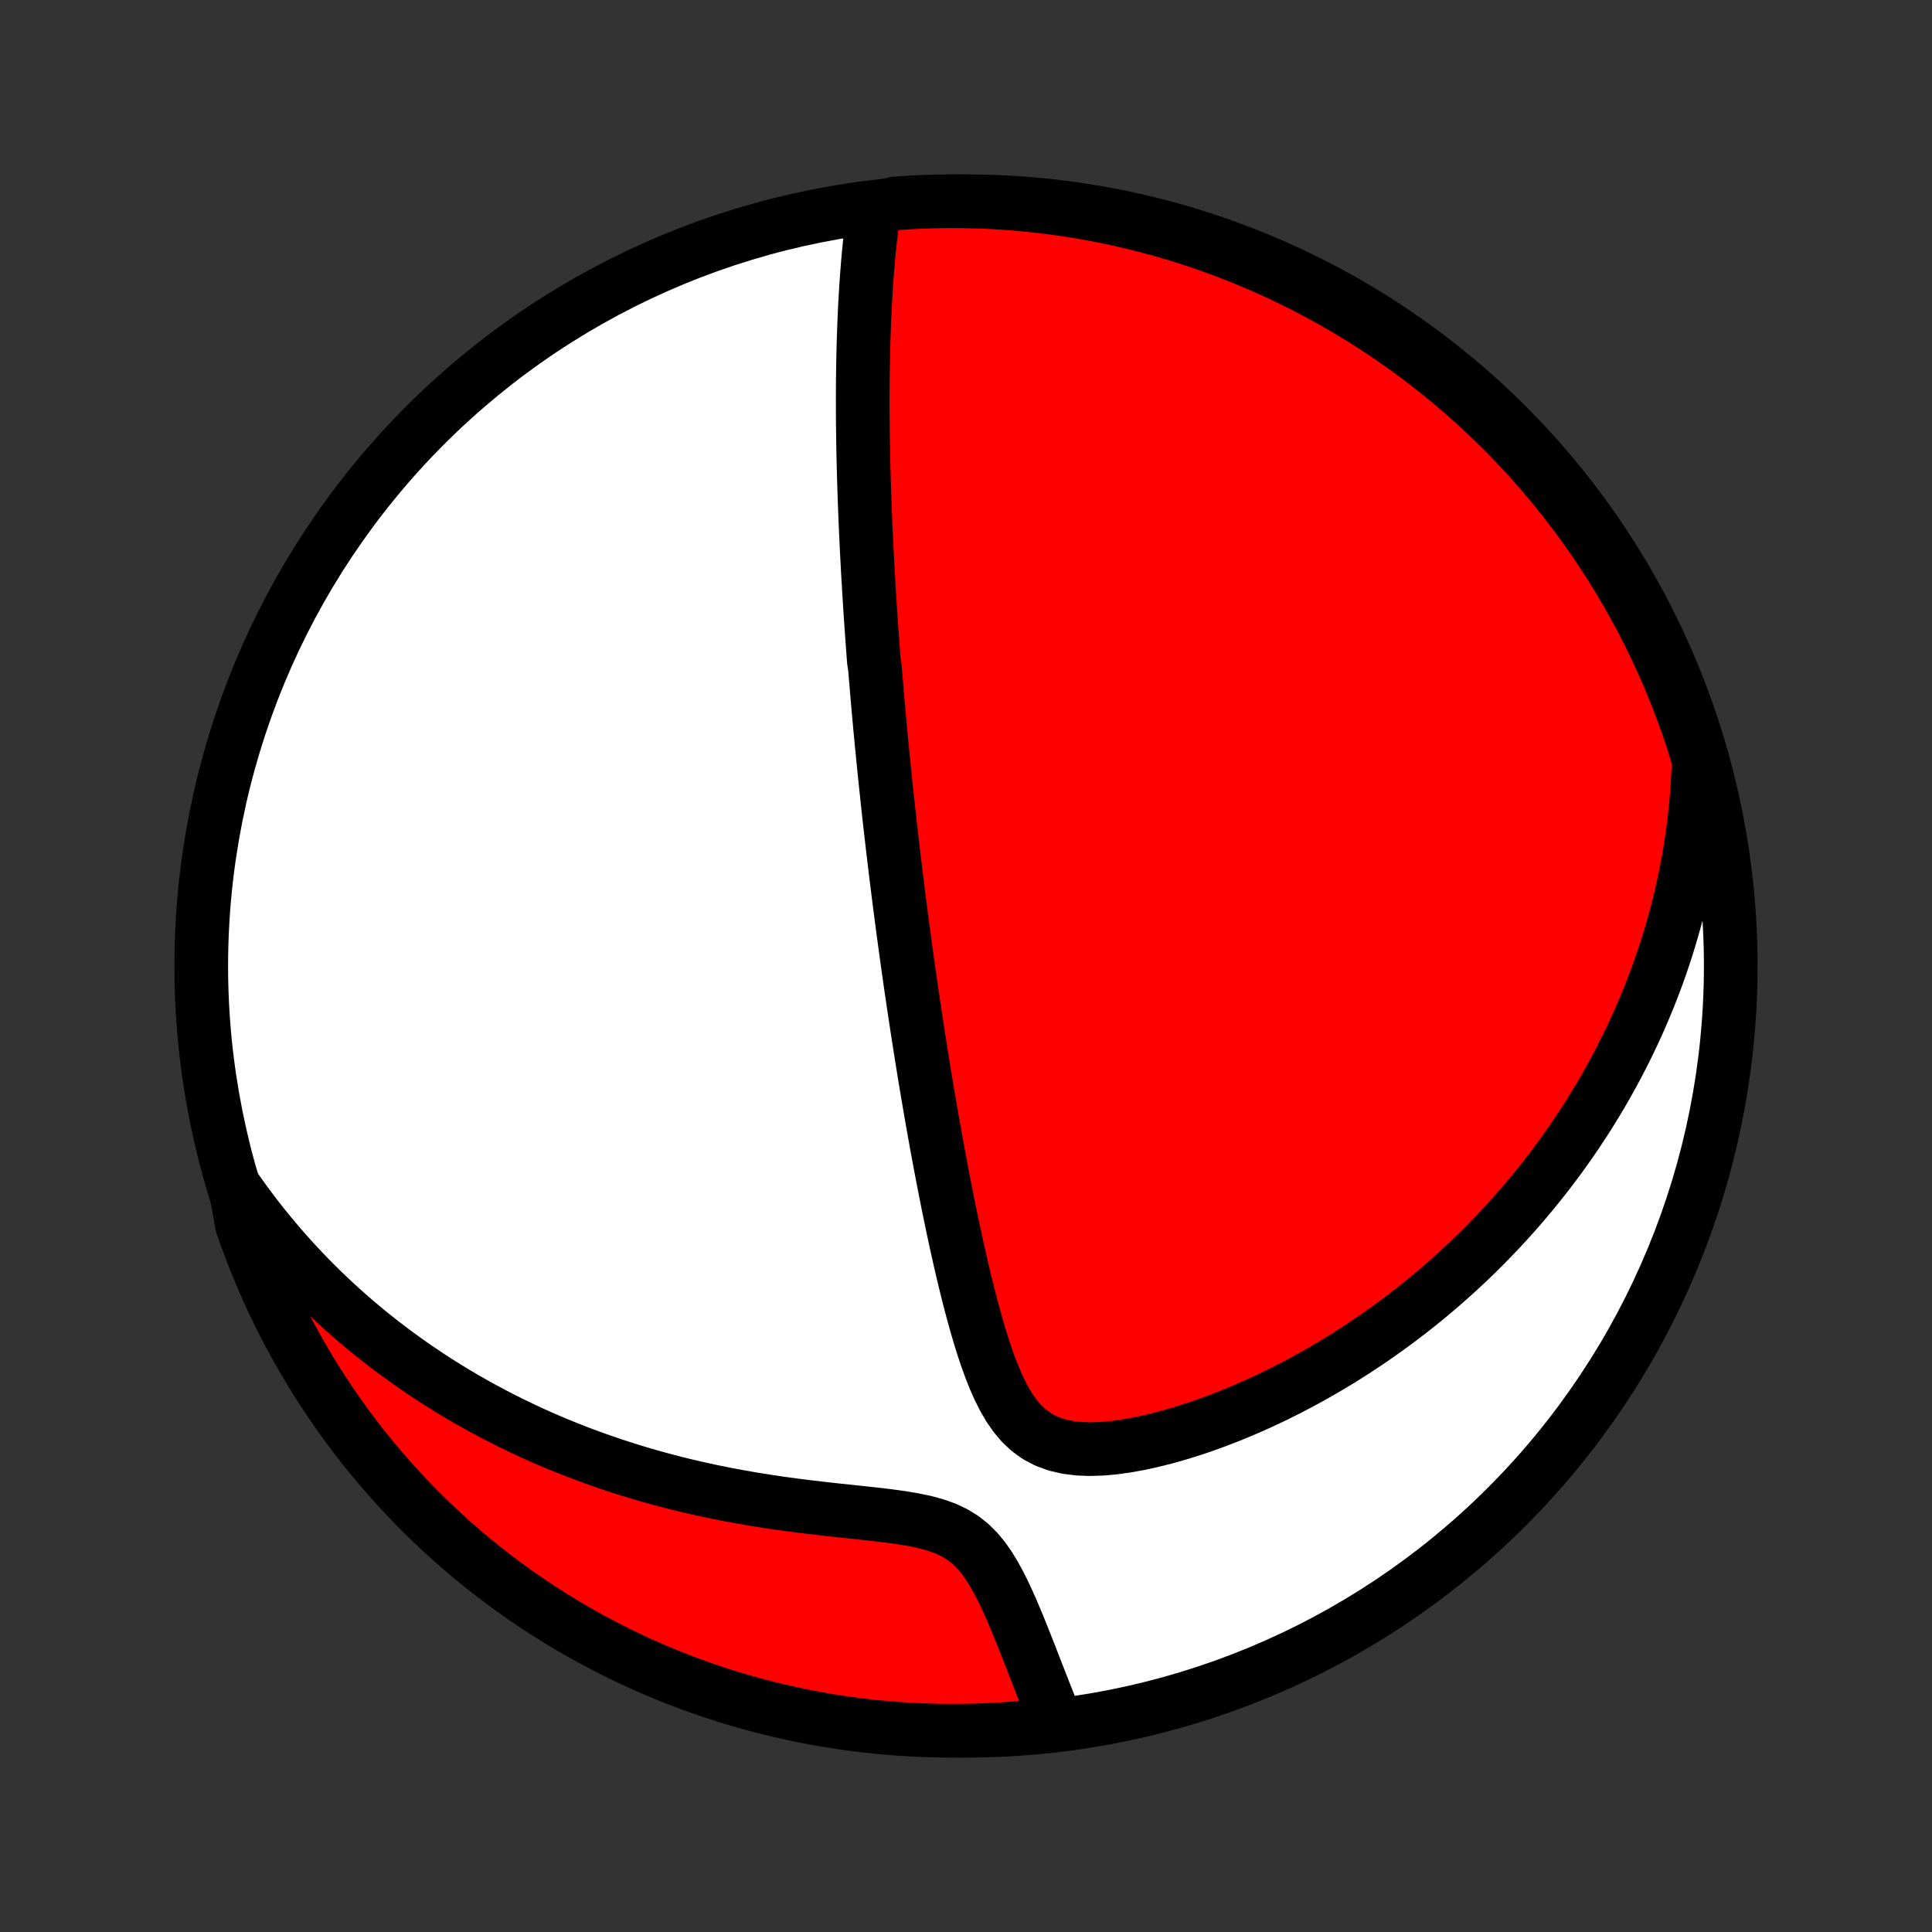 <?xml version="1.0" encoding="utf-8" standalone="no"?>
<!DOCTYPE svg PUBLIC "-//W3C//DTD SVG 1.1//EN"
  "http://www.w3.org/Graphics/SVG/1.1/DTD/svg11.dtd">
<!-- Created with matplotlib (http://matplotlib.org/) -->
<svg height="72pt" version="1.1" viewBox="0 0 72 72" width="72pt" xmlns="http://www.w3.org/2000/svg" xmlns:xlink="http://www.w3.org/1999/xlink">
 <rect x="0" y="0" width="72" height="72" fill="#333333" stroke="none"/>
 <defs>
  <style type="text/css">
*{stroke-linecap:butt;stroke-linejoin:round;}
  </style>
 </defs>
 <g id="figure_1">
  <g id="patch_1">
   <path d="
M0 72
L72 72
L72 0
L0 0
z
" style="fill:none;"/>
  </g>
  <g id="axes_1">
   <g id="PatchCollection_1">
    <defs>
     <path d="
M36 -7.5
C43.558 -7.5 50.808 -10.503 56.153 -15.848
C61.497 -21.192 64.5 -28.442 64.5 -36
C64.5 -43.558 61.497 -50.808 56.153 -56.153
C50.808 -61.497 43.558 -64.5 36 -64.5
C28.442 -64.5 21.192 -61.497 15.848 -56.153
C10.503 -50.808 7.5 -43.558 7.5 -36
C7.5 -28.442 10.503 -21.192 15.848 -15.848
C21.192 -10.503 28.442 -7.5 36 -7.5
z
" id="C0_0_a811fe30f3"/>
     <path d="
M32.573 -64.224
L32.531 -63.925
L32.492 -63.626
L32.456 -63.327
L32.423 -63.028
L32.392 -62.73
L32.364 -62.433
L32.338 -62.137
L32.315 -61.842
L32.293 -61.547
L32.273 -61.254
L32.256 -60.962
L32.239 -60.672
L32.225 -60.382
L32.212 -60.095
L32.201 -59.808
L32.191 -59.523
L32.182 -59.24
L32.174 -58.959
L32.168 -58.679
L32.163 -58.4
L32.158 -58.123
L32.155 -57.848
L32.153 -57.575
L32.152 -57.303
L32.151 -57.032
L32.152 -56.764
L32.153 -56.497
L32.155 -56.231
L32.158 -55.967
L32.161 -55.705
L32.165 -55.444
L32.17 -55.184
L32.175 -54.926
L32.181 -54.669
L32.188 -54.413
L32.195 -54.159
L32.203 -53.906
L32.211 -53.655
L32.219 -53.404
L32.228 -53.154
L32.238 -52.906
L32.248 -52.659
L32.258 -52.412
L32.269 -52.167
L32.281 -51.922
L32.292 -51.678
L32.304 -51.435
L32.317 -51.193
L32.33 -50.951
L32.343 -50.71
L32.357 -50.469
L32.371 -50.229
L32.385 -49.99
L32.4 -49.75
L32.415 -49.511
L32.43 -49.273
L32.446 -49.034
L32.462 -48.796
L32.479 -48.558
L32.496 -48.319
L32.513 -48.081
L32.531 -47.843
L32.548 -47.604
L32.567 -47.365
L32.604 -47.127
L32.624 -46.887
L32.644 -46.648
L32.664 -46.407
L32.684 -46.167
L32.705 -45.925
L32.726 -45.684
L32.748 -45.441
L32.77 -45.198
L32.792 -44.953
L32.815 -44.708
L32.839 -44.462
L32.862 -44.215
L32.887 -43.967
L32.911 -43.718
L32.936 -43.467
L32.962 -43.215
L32.988 -42.962
L33.015 -42.707
L33.042 -42.451
L33.069 -42.193
L33.097 -41.933
L33.126 -41.672
L33.155 -41.409
L33.185 -41.144
L33.216 -40.877
L33.247 -40.608
L33.278 -40.337
L33.311 -40.064
L33.344 -39.789
L33.377 -39.511
L33.412 -39.231
L33.447 -38.948
L33.483 -38.663
L33.519 -38.376
L33.557 -38.085
L33.595 -37.792
L33.634 -37.496
L33.674 -37.197
L33.715 -36.895
L33.756 -36.59
L33.799 -36.282
L33.842 -35.97
L33.887 -35.656
L33.932 -35.338
L33.979 -35.017
L34.027 -34.692
L34.076 -34.364
L34.126 -34.032
L34.177 -33.697
L34.229 -33.358
L34.283 -33.016
L34.338 -32.67
L34.394 -32.32
L34.451 -31.967
L34.51 -31.61
L34.571 -31.249
L34.633 -30.884
L34.696 -30.516
L34.761 -30.145
L34.828 -29.769
L34.896 -29.39
L34.966 -29.008
L35.038 -28.623
L35.112 -28.234
L35.188 -27.843
L35.265 -27.448
L35.345 -27.051
L35.427 -26.651
L35.511 -26.249
L35.597 -25.844
L35.687 -25.438
L35.778 -25.031
L35.873 -24.622
L35.971 -24.213
L36.072 -23.804
L36.177 -23.395
L36.286 -22.988
L36.4 -22.582
L36.519 -22.178
L36.644 -21.779
L36.776 -21.384
L36.917 -20.997
L37.068 -20.617
L37.231 -20.249
L37.409 -19.894
L37.606 -19.556
L37.825 -19.241
L38.069 -18.951
L38.344 -18.694
L38.65 -18.474
L38.989 -18.295
L39.36 -18.159
L39.758 -18.066
L40.179 -18.012
L40.618 -17.995
L41.072 -18.01
L41.536 -18.052
L42.006 -18.119
L42.481 -18.205
L42.958 -18.31
L43.435 -18.43
L43.911 -18.564
L44.384 -18.711
L44.855 -18.869
L45.321 -19.038
L45.783 -19.216
L46.239 -19.403
L46.69 -19.598
L47.134 -19.8
L47.572 -20.009
L48.003 -20.225
L48.427 -20.446
L48.844 -20.673
L49.254 -20.905
L49.656 -21.141
L50.051 -21.382
L50.438 -21.627
L50.817 -21.876
L51.189 -22.128
L51.553 -22.383
L51.909 -22.64
L52.258 -22.901
L52.599 -23.163
L52.933 -23.428
L53.259 -23.695
L53.578 -23.964
L53.889 -24.234
L54.194 -24.505
L54.491 -24.778
L54.782 -25.051
L55.065 -25.326
L55.342 -25.602
L55.612 -25.878
L55.875 -26.154
L56.133 -26.432
L56.384 -26.709
L56.629 -26.988
L56.867 -27.266
L57.1 -27.544
L57.327 -27.823
L57.549 -28.102
L57.765 -28.381
L57.975 -28.66
L58.181 -28.939
L58.38 -29.218
L58.575 -29.497
L58.765 -29.776
L58.95 -30.055
L59.131 -30.334
L59.306 -30.613
L59.477 -30.892
L59.644 -31.17
L59.806 -31.449
L59.964 -31.728
L60.118 -32.007
L60.267 -32.285
L60.412 -32.564
L60.554 -32.843
L60.691 -33.122
L60.825 -33.402
L60.955 -33.681
L61.081 -33.961
L61.203 -34.241
L61.322 -34.521
L61.437 -34.802
L61.548 -35.083
L61.656 -35.364
L61.761 -35.646
L61.862 -35.928
L61.959 -36.212
L62.054 -36.495
L62.145 -36.78
L62.232 -37.065
L62.316 -37.351
L62.397 -37.638
L62.475 -37.925
L62.549 -38.214
L62.62 -38.504
L62.688 -38.795
L62.753 -39.087
L62.814 -39.38
L62.871 -39.675
L62.926 -39.971
L62.977 -40.269
L63.024 -40.568
L63.068 -40.868
L63.109 -41.17
L63.146 -41.474
L63.18 -41.78
L63.209 -42.088
L63.236 -42.398
L63.258 -42.709
L63.277 -43.023
L63.291 -43.34
L63.302 -43.658
L63.212 -43.978
L63.06 -44.471
L62.9 -44.944
L62.731 -45.415
L62.555 -45.883
L62.37 -46.348
L62.178 -46.81
L61.977 -47.269
L61.769 -47.724
L61.552 -48.175
L61.328 -48.623
L61.096 -49.067
L60.856 -49.507
L60.609 -49.943
L60.355 -50.375
L60.093 -50.802
L59.823 -51.225
L59.547 -51.643
L59.263 -52.056
L58.972 -52.465
L58.674 -52.868
L58.369 -53.267
L58.058 -53.66
L57.739 -54.048
L57.414 -54.43
L57.083 -54.806
L56.745 -55.177
L56.401 -55.542
L56.05 -55.901
L55.694 -56.254
L55.331 -56.601
L54.963 -56.942
L54.589 -57.276
L54.209 -57.604
L53.823 -57.925
L53.432 -58.239
L53.036 -58.547
L52.635 -58.848
L52.228 -59.142
L51.817 -59.428
L51.401 -59.708
L50.98 -59.98
L50.555 -60.245
L50.125 -60.503
L49.691 -60.754
L49.252 -60.996
L48.81 -61.231
L48.364 -61.459
L47.914 -61.679
L47.46 -61.89
L47.003 -62.094
L46.542 -62.29
L46.079 -62.478
L45.612 -62.658
L45.142 -62.83
L44.67 -62.994
L44.194 -63.149
L43.717 -63.297
L43.237 -63.435
L42.755 -63.566
L42.27 -63.688
L41.784 -63.802
L41.296 -63.907
L40.807 -64.004
L40.316 -64.092
L39.824 -64.171
L39.33 -64.242
L38.836 -64.305
L38.34 -64.359
L37.844 -64.404
L37.347 -64.44
L36.85 -64.468
L36.353 -64.487
L35.856 -64.498
L35.358 -64.5
L34.861 -64.493
L34.364 -64.477
L33.868 -64.453
L33.372 -64.42
z
" id="C0_1_6abe06aa47"/>
     <path d="
M8.773 -27.723
L8.959 -27.458
L9.149 -27.195
L9.343 -26.933
L9.541 -26.673
L9.742 -26.415
L9.948 -26.159
L10.158 -25.904
L10.372 -25.651
L10.59 -25.399
L10.812 -25.149
L11.039 -24.901
L11.27 -24.654
L11.506 -24.409
L11.746 -24.166
L11.991 -23.924
L12.241 -23.684
L12.496 -23.446
L12.755 -23.209
L13.02 -22.974
L13.29 -22.741
L13.565 -22.51
L13.845 -22.28
L14.131 -22.053
L14.423 -21.827
L14.72 -21.604
L15.023 -21.383
L15.331 -21.163
L15.646 -20.947
L15.966 -20.732
L16.293 -20.52
L16.626 -20.31
L16.965 -20.103
L17.311 -19.899
L17.663 -19.698
L18.022 -19.5
L18.387 -19.305
L18.759 -19.113
L19.137 -18.925
L19.522 -18.74
L19.914 -18.559
L20.313 -18.382
L20.719 -18.209
L21.131 -18.041
L21.551 -17.876
L21.977 -17.717
L22.41 -17.562
L22.849 -17.412
L23.295 -17.267
L23.747 -17.127
L24.206 -16.993
L24.67 -16.865
L25.141 -16.742
L25.617 -16.625
L26.098 -16.515
L26.585 -16.41
L27.076 -16.311
L27.572 -16.219
L28.071 -16.132
L28.573 -16.052
L29.079 -15.977
L29.585 -15.908
L30.093 -15.844
L30.601 -15.784
L31.108 -15.727
L31.612 -15.674
L32.111 -15.621
L32.603 -15.567
L33.087 -15.51
L33.557 -15.446
L34.012 -15.371
L34.446 -15.282
L34.854 -15.172
L35.234 -15.037
L35.581 -14.873
L35.895 -14.678
L36.177 -14.454
L36.429 -14.202
L36.657 -13.927
L36.862 -13.633
L37.051 -13.325
L37.226 -13.007
L37.39 -12.681
L37.545 -12.351
L37.694 -12.018
L37.836 -11.684
L37.974 -11.351
L38.108 -11.02
L38.238 -10.691
L38.367 -10.364
L38.492 -10.042
L38.616 -9.724
L38.738 -9.411
L38.859 -9.102
L38.978 -8.799
L39.096 -8.5
L39.212 -8.208
L38.86 -7.921
L38.365 -7.644
L37.869 -7.598
L37.372 -7.561
L36.875 -7.533
L36.378 -7.513
L35.88 -7.503
L35.383 -7.5
L34.886 -7.507
L34.389 -7.522
L33.893 -7.546
L33.397 -7.578
L32.902 -7.619
L32.408 -7.669
L31.915 -7.727
L31.424 -7.794
L30.933 -7.87
L30.445 -7.954
L29.958 -8.047
L29.473 -8.148
L28.989 -8.258
L28.508 -8.376
L28.03 -8.502
L27.553 -8.637
L27.079 -8.78
L26.608 -8.932
L26.14 -9.092
L25.675 -9.26
L25.213 -9.436
L24.754 -9.62
L24.299 -9.813
L23.847 -10.013
L23.399 -10.221
L22.955 -10.437
L22.515 -10.661
L22.079 -10.892
L21.647 -11.132
L21.219 -11.378
L20.796 -11.633
L20.378 -11.894
L19.964 -12.163
L19.555 -12.439
L19.152 -12.723
L18.753 -13.013
L18.36 -13.311
L17.972 -13.615
L17.589 -13.927
L17.212 -14.245
L16.841 -14.569
L16.476 -14.9
L16.116 -15.238
L15.763 -15.582
L15.416 -15.932
L15.075 -16.288
L14.741 -16.651
L14.413 -17.019
L14.091 -17.393
L13.776 -17.772
L13.468 -18.157
L13.167 -18.548
L12.873 -18.944
L12.586 -19.345
L12.306 -19.751
L12.033 -20.162
L11.768 -20.578
L11.509 -20.999
L11.259 -21.424
L11.016 -21.854
L10.78 -22.288
L10.552 -22.726
L10.332 -23.168
L10.12 -23.614
L9.916 -24.064
L9.719 -24.517
L9.531 -24.974
L9.35 -25.435
L9.178 -25.898
L9.014 -26.365
z
" id="C0_2_359f4dc275"/>
    </defs>
    <g clip-path="url(#p1bffca34e9)">
     <use style="fill:#ffffff;stroke:#000000;stroke-width:2.0;" x="0.0" xlink:href="#C0_0_a811fe30f3" y="72.0"/>
    </g>
    <g clip-path="url(#p1bffca34e9)">
     <use style="fill:#ff0000;stroke:#000000;stroke-width:2.0;" x="0.0" xlink:href="#C0_1_6abe06aa47" y="72.0"/>
    </g>
    <g clip-path="url(#p1bffca34e9)">
     <use style="fill:#ff0000;stroke:#000000;stroke-width:2.0;" x="0.0" xlink:href="#C0_2_359f4dc275" y="72.0"/>
    </g>
   </g>
  </g>
 </g>
 <defs>
  <clipPath id="p1bffca34e9">
   <rect height="72.0" width="72.0" x="0.0" y="0.0"/>
  </clipPath>
 </defs>
</svg>
